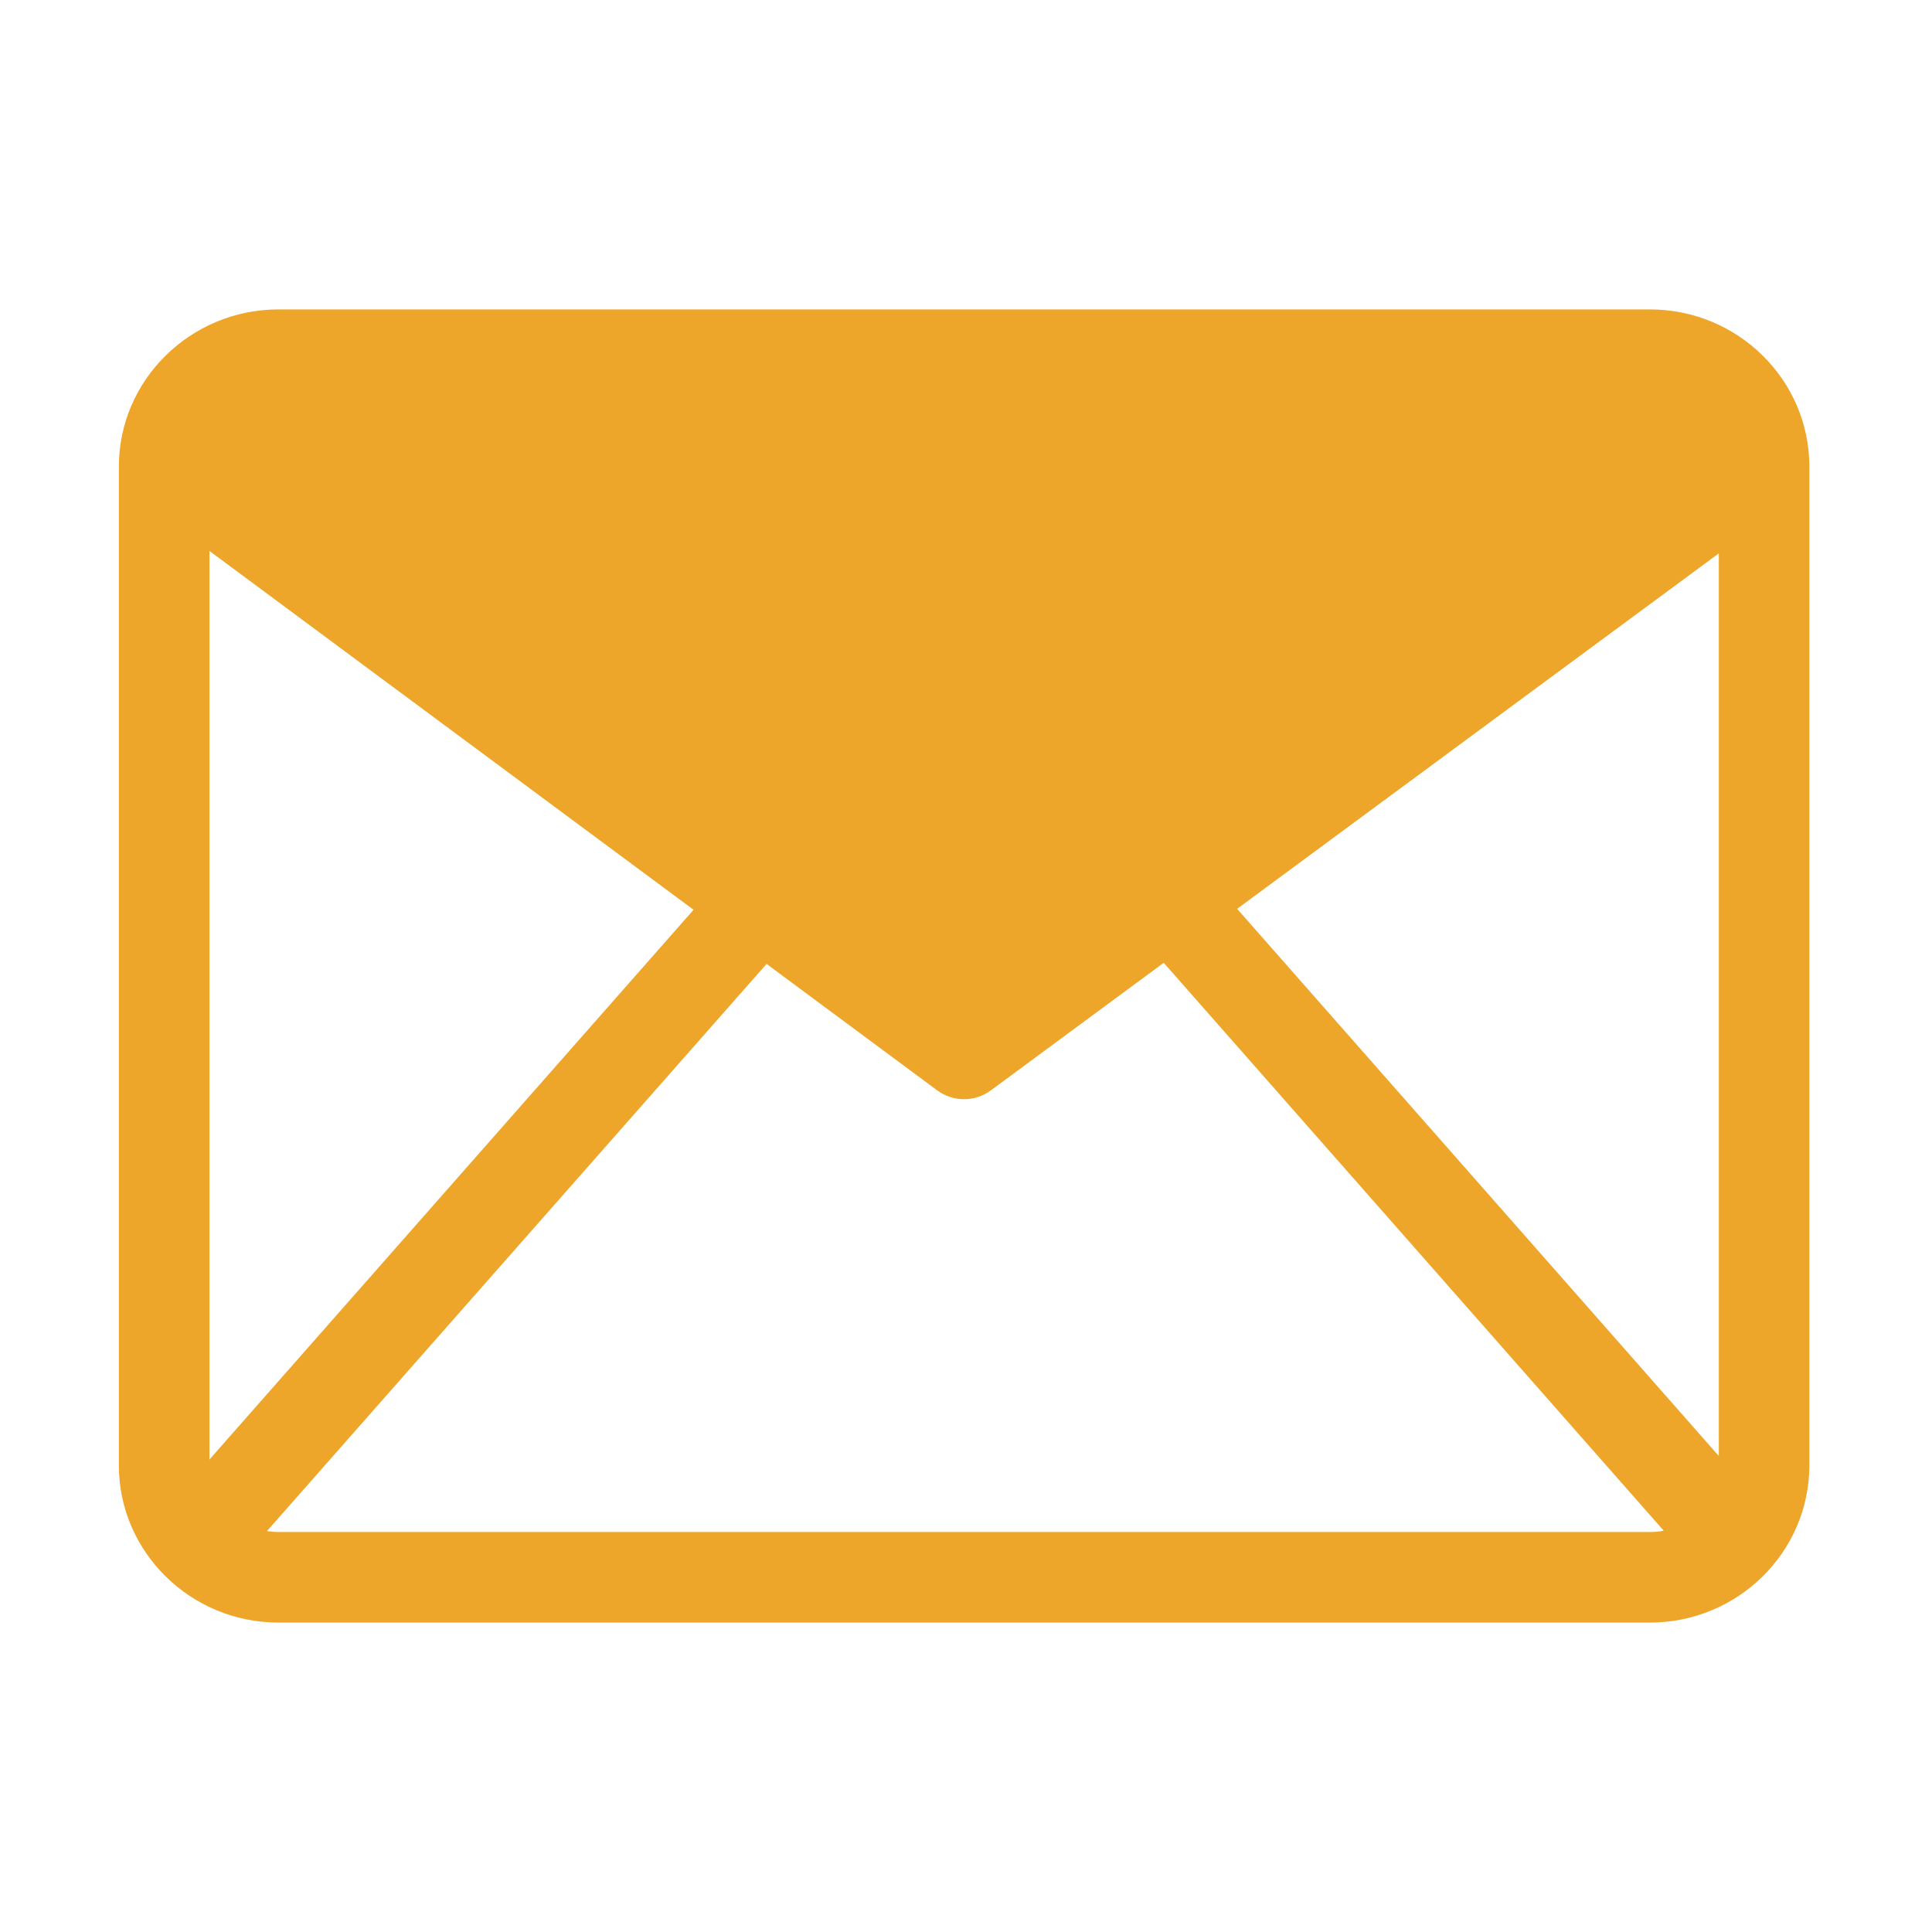 <?xml version="1.0" encoding="utf-8"?>
<!-- Generator: Adobe Illustrator 22.0.0, SVG Export Plug-In . SVG Version: 6.00 Build 0)  -->
<svg version="1.1" id="Ebene_1" xmlns="http://www.w3.org/2000/svg" xmlns:xlink="http://www.w3.org/1999/xlink" x="0px" y="0px"
	 viewBox="0 0 1024 1024" style="enable-background:new 0 0 1024 1024;" xml:space="preserve">
<style type="text/css">
	.st0{display:none;}
	.st1{fill:#EDA62A;}
	.st2{fill:#EDA62A;}
</style>
<g id="HG" class="st0">
</g>
<g id="vwicn130_1_">
	<polygon class="st1" points="107,200.9 574.6,188.5 900.5,193.8 930.6,234.6 511,558.6 87,247.3 	"/>
	<path class="st2" d="M874.5,164H147.6C101,164,63,201.4,63,247.3v529.4c0,45.9,38,83.3,84.6,83.3h726.9c46.6,0,84.5-37.4,84.5-83.3
		V247.3C959,201.4,921.1,164,874.5,164z M655.7,481.7L911,293.3v478.4L655.7,481.7z M147.6,212h726.9c15.8,0,29.2,9.7,34.3,23.3
		L511,528.8L113.6,234.2C119,221.2,132.2,212,147.6,212z M111,773.6V292l256.6,190.2L111,773.6z M147.6,812c-2.1,0-4.1-0.2-6.1-0.5
		l264.8-300.6l90.4,67c4.2,3.1,9.3,4.7,14.3,4.7c5,0,10-1.6,14.2-4.7l91.6-67.6l265,301c-2.4,0.5-4.8,0.7-7.4,0.7H147.6z"/>
</g>
</svg>
